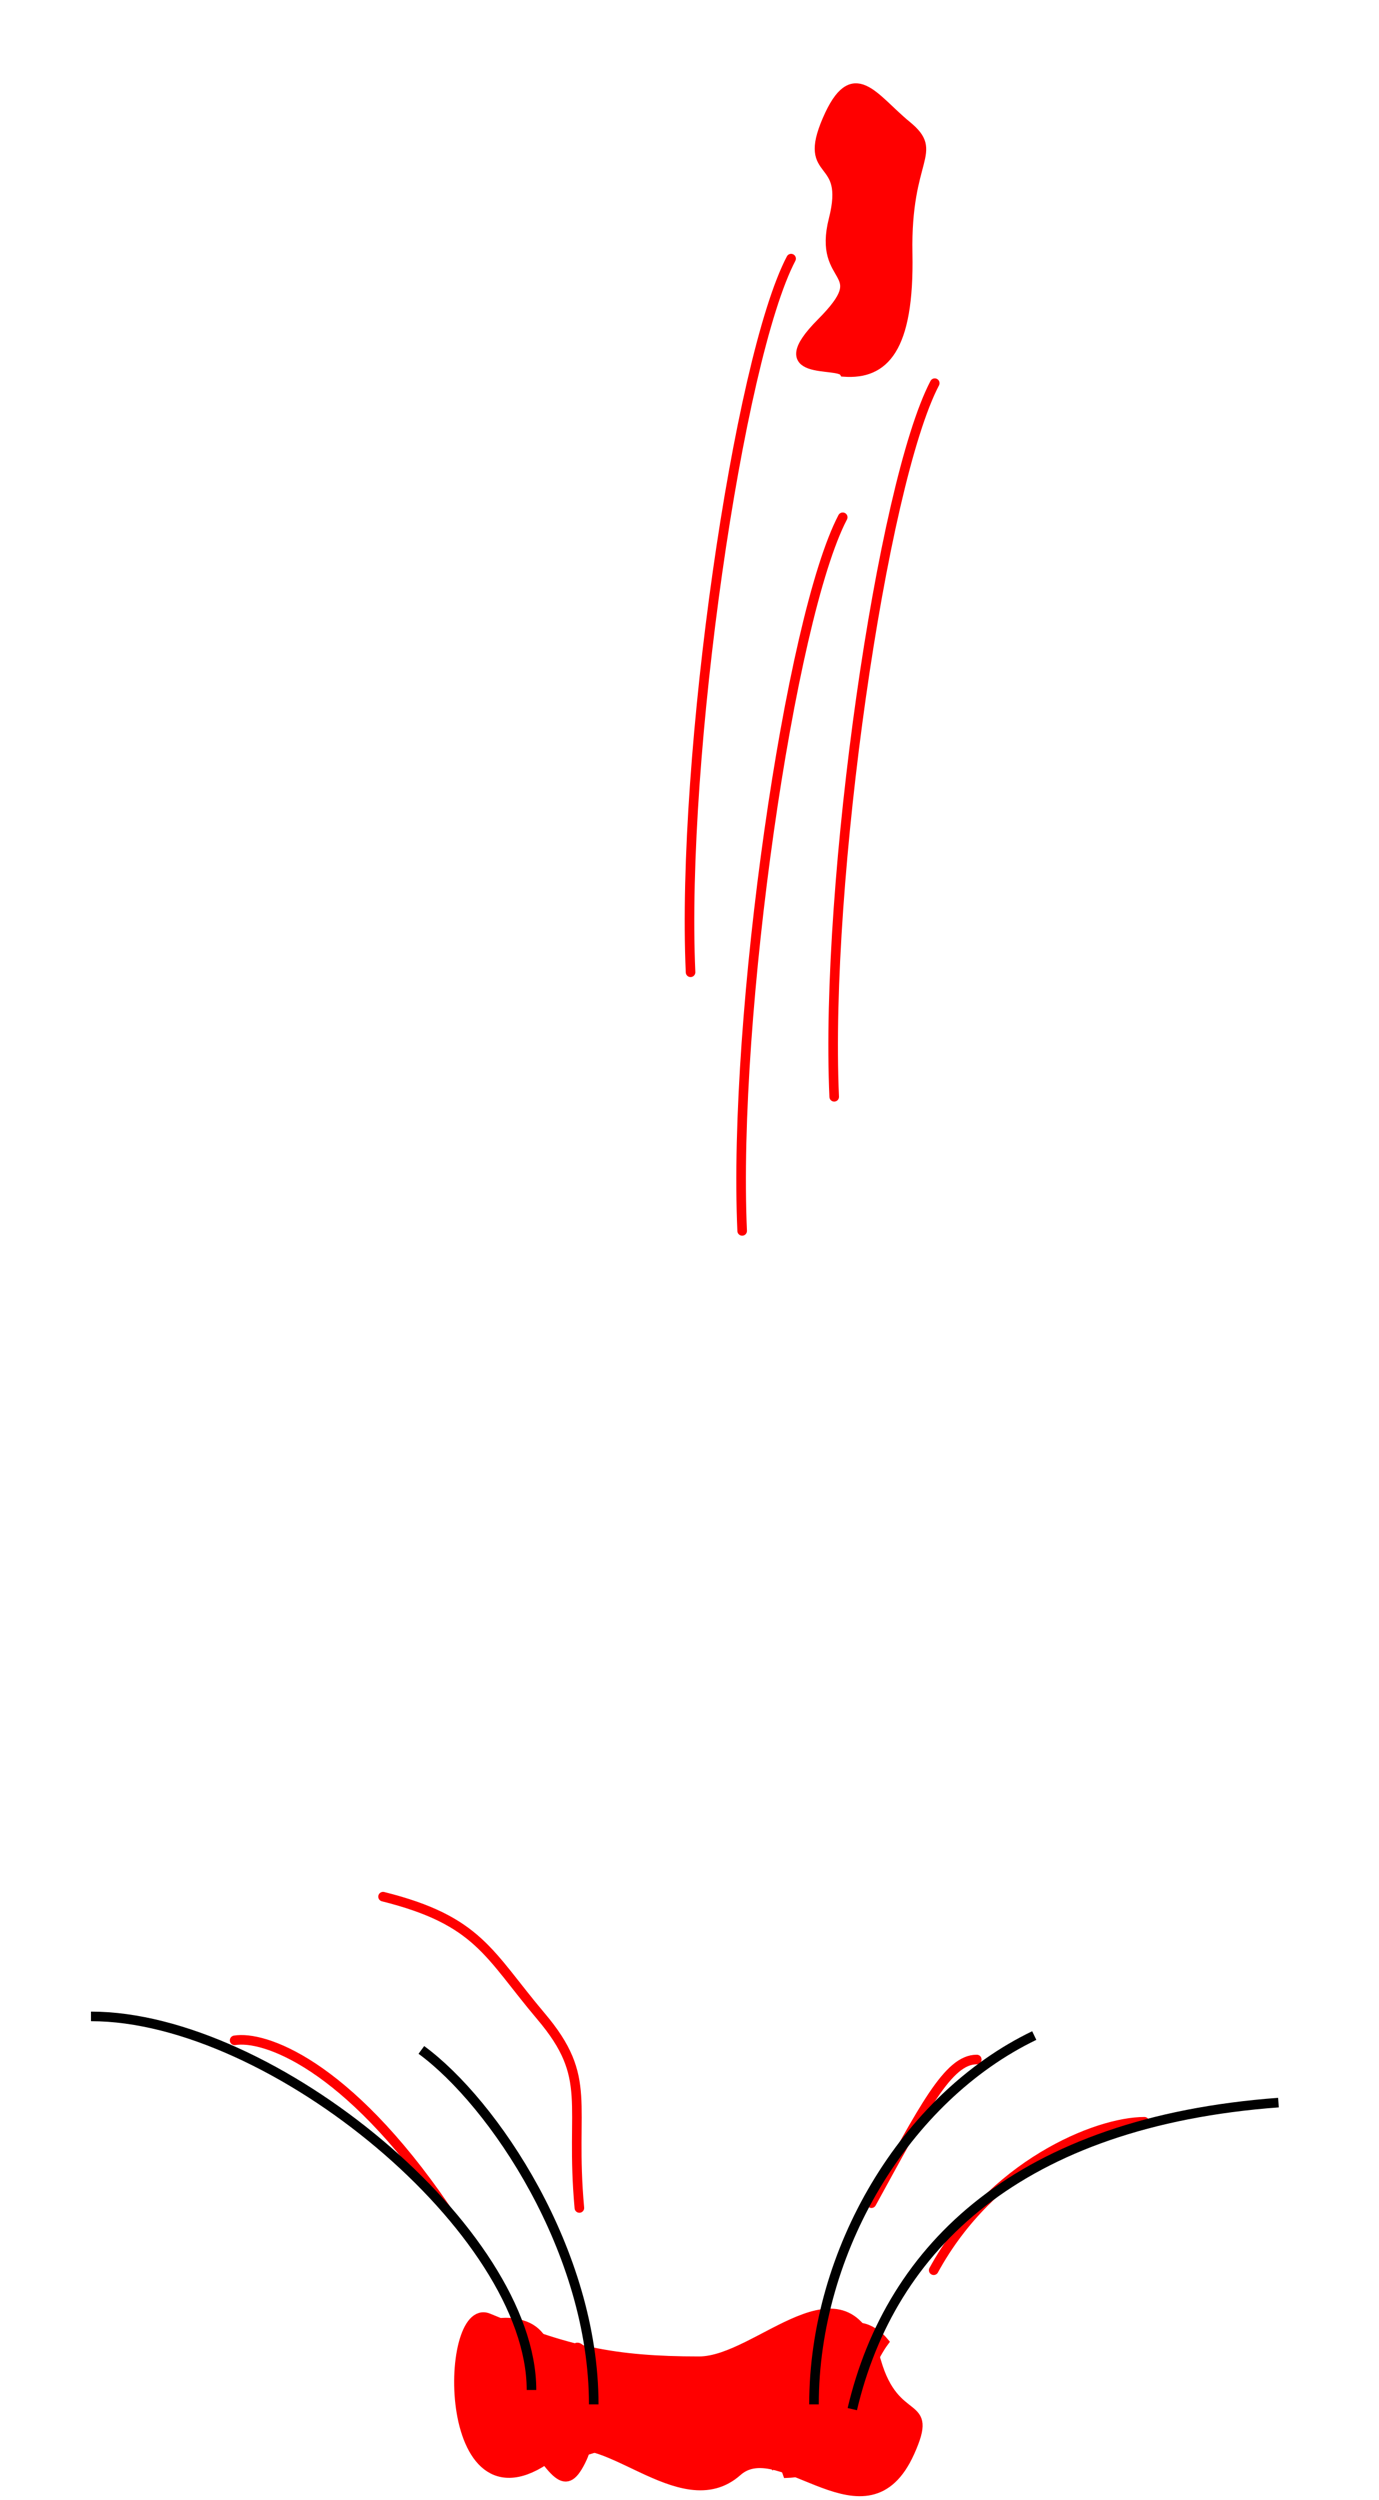 <svg width="144" height="261" viewBox="0 0 144 261" fill="none" xmlns="http://www.w3.org/2000/svg">
<g id="Kakje2">
<path id="kakje0" d="M94.781 26.431C94.976 36.5 92.288 39.119 88.136 38.829C87.49 37.759 80.09 39.404 85.768 33.693C91.447 27.981 85.301 29.752 87.046 22.892C88.792 16.033 83.681 18.787 86.377 12.525C89.073 6.263 91.183 10.243 94.681 13.106C98.178 15.969 94.587 16.363 94.781 26.431Z" fill="#FF0000" stroke="#FF0000" stroke-linecap="round"/>
<path id="speedje3" d="M87.11 114.5C86.11 92 92.11 50.5 97.61 40" stroke="#FF0000" stroke-linecap="round"/>
<path id="speedje2" d="M77.5 128.5C76.5 106 82.5 64.5 88 54" stroke="#FF0000" stroke-linecap="round"/>
<path id="speedje1" d="M72.11 101.5C71.11 79 77.11 37.5 82.61 27" stroke="#FF0000" stroke-linecap="round"/>
<path id="kakje3" d="M95 256C97.612 250.197 93.5 253.5 91.5 246.5C88.29 235.265 79.241 246.5 73 246.5C64.102 246.5 59.186 245.411 51 242C46.206 240.003 45.957 265.634 58 256C62.536 252.371 71.048 263.291 77 258C81.5 254 90.5 266 95 256Z" fill="#FF0000" stroke="#FF0000" stroke-linecap="round"/>
<path id="splashL2" d="M53.532 251.838C50.964 249.681 50.306 249.421 49.114 246.667C47.922 244.459 50.737 241.606 54.483 242.709C58.23 243.811 57.066 248.674 58.257 251.427C59.449 254.18 62.401 253.447 60.641 256.933C58.881 260.419 57.888 258.125 53.532 251.838Z" fill="#FF0000" stroke="#FF0000" stroke-linecap="round"/>
<path id="splashL1" d="M63.907 251.243C65.107 254.643 63.407 255.243 60.307 256.043C58.707 254.843 61.107 249.143 60.307 246.043C59.507 242.943 62.707 247.843 63.907 251.243Z" fill="#FF0000" stroke="#FF0000" stroke-linecap="round"/>
<path id="splashR1" d="M81.423 250.362C78.874 251.943 79.665 253.218 80.924 257.144C82.765 256.002 86.535 252.721 86.888 248.736C87.328 243.756 88.221 246.144 85.79 244.122C83.359 242.1 83.973 248.78 81.423 250.362Z" fill="#FF0000" stroke="#FF0000" stroke-linecap="round"/>
<path id="splashR2" d="M89.864 252.009C90.101 255.907 85.421 258.051 82.222 258.181C81.606 256.487 82.791 254.876 85.161 251.653L85.161 251.653C87.531 248.431 85.517 246.95 87.59 244.13C89.249 241.874 91.417 243.427 92.293 244.485C91.405 245.694 89.675 248.89 89.864 252.009Z" fill="#FF0000" stroke="#FF0000" stroke-linecap="round"/>
<path id="bounceRight1" d="M91 230C96.5 220 99 215 102 215" stroke="#FF0000" stroke-linecap="round"/>
<path id="bounceRight2" d="M97.5 237C103.5 226 114.5 221.5 119.5 221.5" stroke="#FF0000" stroke-linecap="round"/>
<path id="bounceLeft1" d="M46.5 230.5C36.1 215.3 27.5 212.5 24.5 213" stroke="#FF0000" stroke-linecap="round"/>
<path id="bounceLeft2" d="M60.5 230.5C59.5 219.5 62 217 56.5 210.5C51 204 50 200.5 40 198" stroke="#FF0000" stroke-linecap="round"/>
<path id="alongPathR1" d="M85 251C85 235 94.5 219 108 212.5" stroke="black"/>
<path id="alongPathR2" d="M89 251.5C93 234.5 106.5 221.5 133.5 219.5" stroke="black"/>
<path id="alongPathL2" d="M55.5 249.5C55.5 233 28.5 210.5 9.5 210.5" stroke="black"/>
<path id="alongPathL1" d="M62 251C62 235 51.5 219.5 44 214" stroke="black"/>
</g>
</svg>
